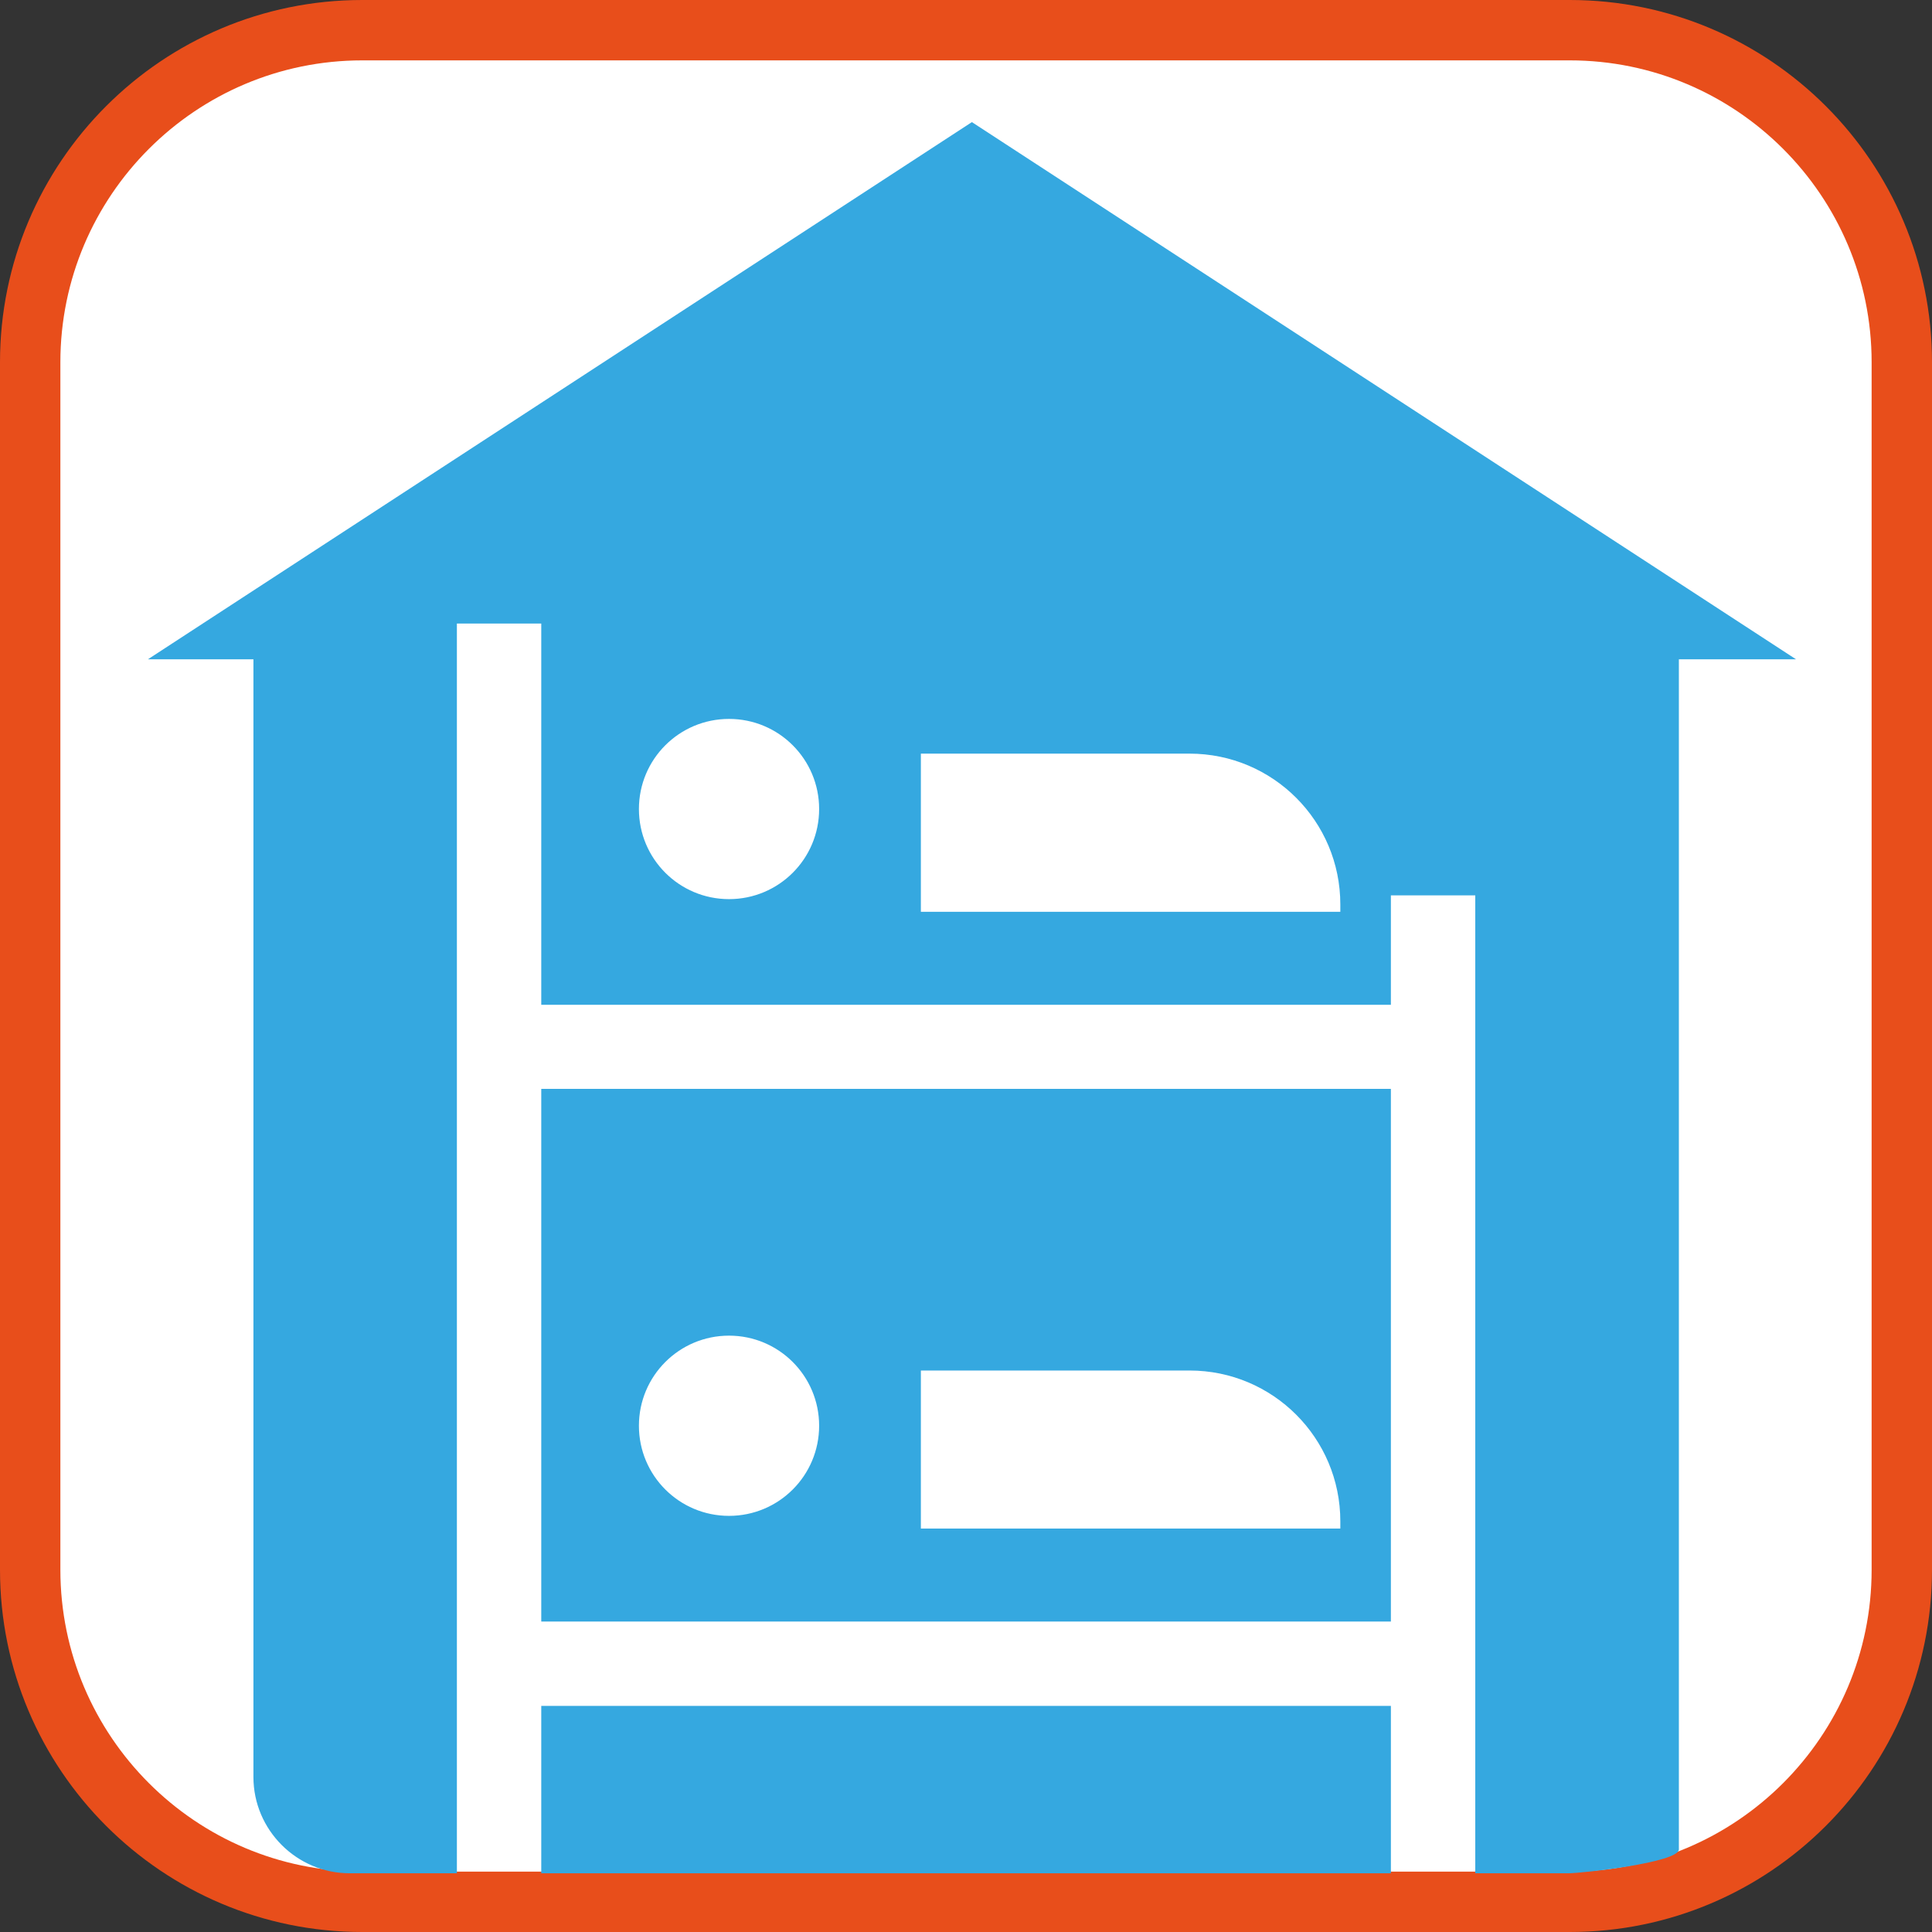 <?xml version="1.0" encoding="UTF-8"?><svg xmlns="http://www.w3.org/2000/svg" viewBox="0 0 128 128"><rect x="0" y="0" width="128" height="128" fill="#333333" stroke="none"/><defs><style>.cls-1{fill:#fff;}.cls-2{fill:#e84e1b;}.cls-3{fill:#35a8e0;}</style></defs><g id="cuadrobase"><g><rect class="cls-1" x="2" y="2" width="124" height="124" rx="22" ry="22"/><path class="cls-2" d="M104,4c11.03,0,20,8.97,20,20V104c0,11.03-8.97,20-20,20H24c-11.03,0-20-8.97-20-20V24C4,12.97,12.97,4,24,4H104m0-4H24C10.75,0,0,10.75,0,24V104C0,117.25,10.75,128,24,128H104c13.25,0,24-10.75,24-24V24c0-13.25-10.75-24-24-24h0Z"/></g></g><g id="figura"><g><rect class="cls-3" x="35.86" y="113.02" width="56.29" height="11.09"/><path class="cls-3" d="M35.86,107.43h56.29v-35.29H35.86v35.29Zm25.15-16.63h17.8c5.52,0,9.99,4.47,9.99,9.99v.48h-27.79v-10.48Zm-12.71-2.31c3.3,0,5.97,2.67,5.97,5.97s-2.67,5.97-5.97,5.97-5.97-2.67-5.97-5.97,2.67-5.97,5.97-5.97Z"/><path class="cls-3" d="M64.39,8.09L9.8,43.68h6.99V117.73c0,3.51,2.87,6.38,6.38,6.38h7.1V41.31h5.59v25.26h56.29v-7.25h5.59V124.11h6.17c.87,0,7.32-.71,7.32-1.58V43.68h7.76L64.39,8.09Zm-16.09,51.48c-3.3,0-5.97-2.67-5.97-5.97s2.67-5.97,5.97-5.97,5.97,2.67,5.97,5.97-2.67,5.97-5.97,5.97Zm40.5,.84h-27.79v-10.48h17.8c5.52,0,9.99,4.47,9.99,9.99v.48Z"/></g></g></svg>